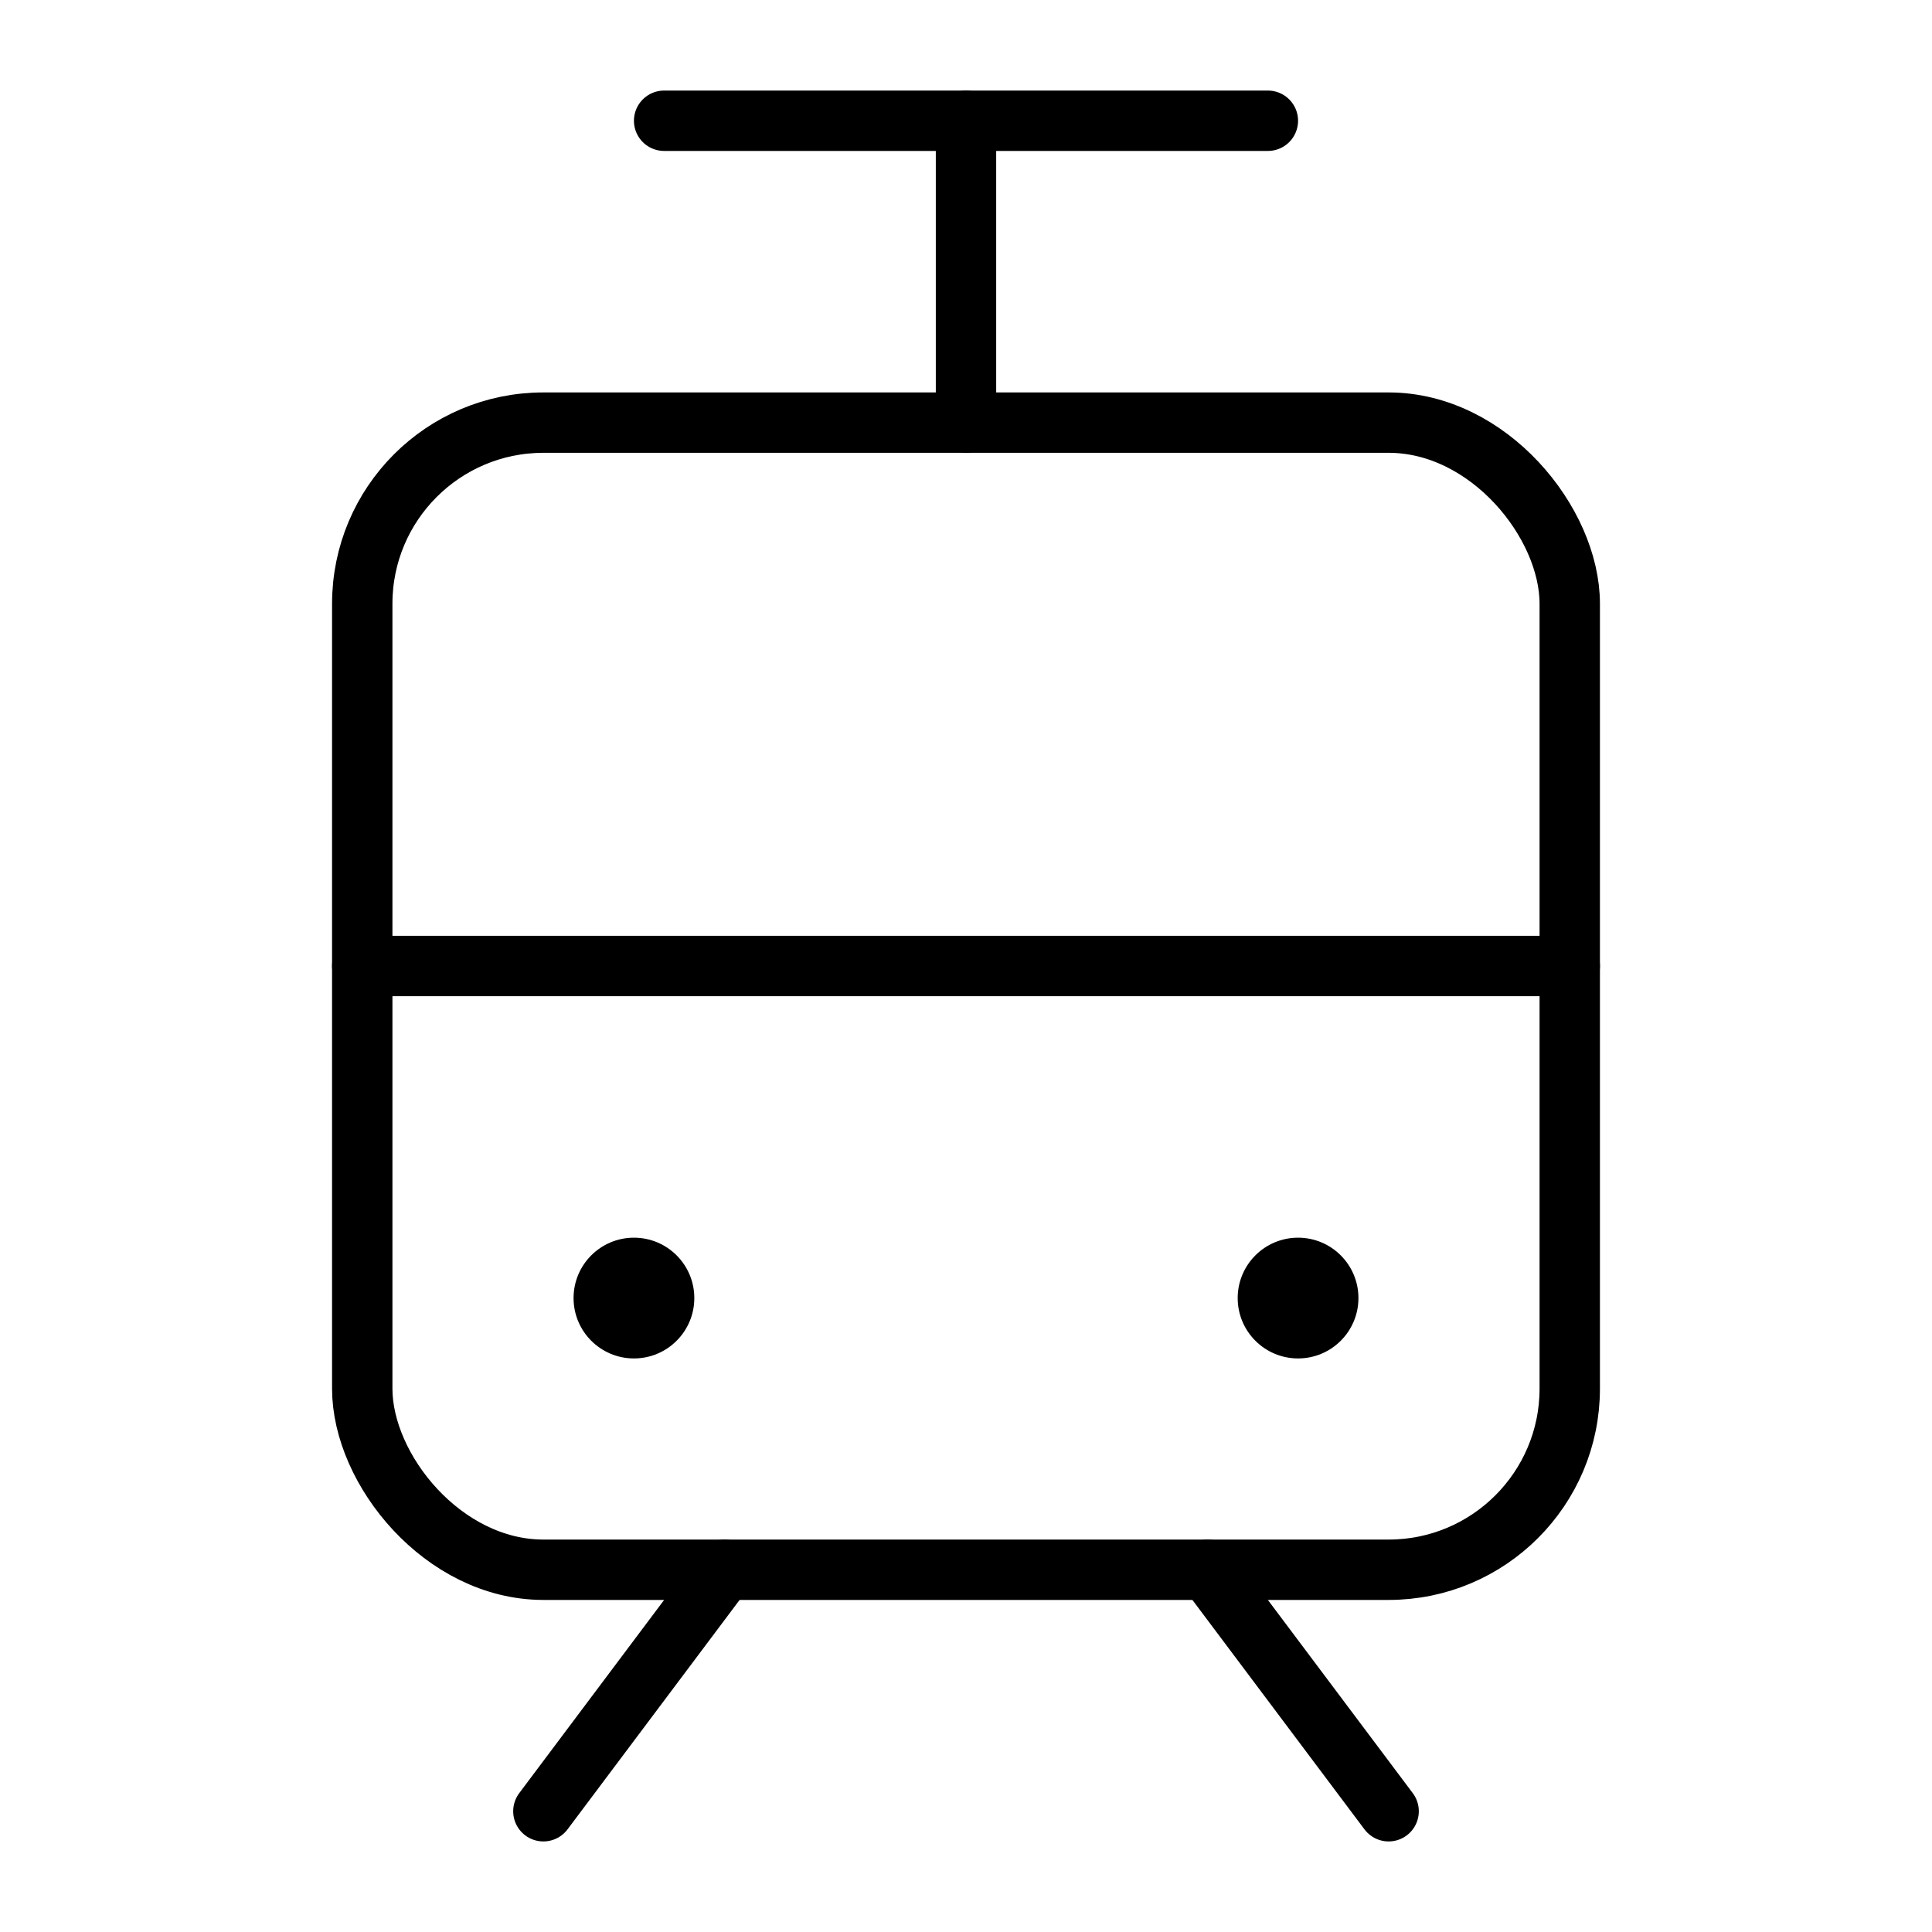 <svg xmlns="http://www.w3.org/2000/svg" viewBox="0 0 256 256"><rect width="256" height="256" fill="none"/><line x1="96" y1="208" x2="72" y2="240" fill="none" stroke="#000" stroke-linecap="round" stroke-linejoin="round" stroke-width="8"/><line x1="160" y1="208" x2="184" y2="240" fill="none" stroke="#000" stroke-linecap="round" stroke-linejoin="round" stroke-width="8"/><line x1="48" y1="128" x2="208" y2="128" fill="none" stroke="#000" stroke-linecap="round" stroke-linejoin="round" stroke-width="8"/><rect x="48" y="56" width="160" height="152" rx="24" fill="none" stroke="#000" stroke-linecap="round" stroke-linejoin="round" stroke-width="8"/><line x1="128" y1="16" x2="128" y2="56" fill="none" stroke="#000" stroke-linecap="round" stroke-linejoin="round" stroke-width="8"/><circle cx="84" cy="172" r="8"/><circle cx="172" cy="172" r="8"/><line x1="88" y1="16" x2="168" y2="16" fill="none" stroke="#000" stroke-linecap="round" stroke-linejoin="round" stroke-width="8"/></svg>
